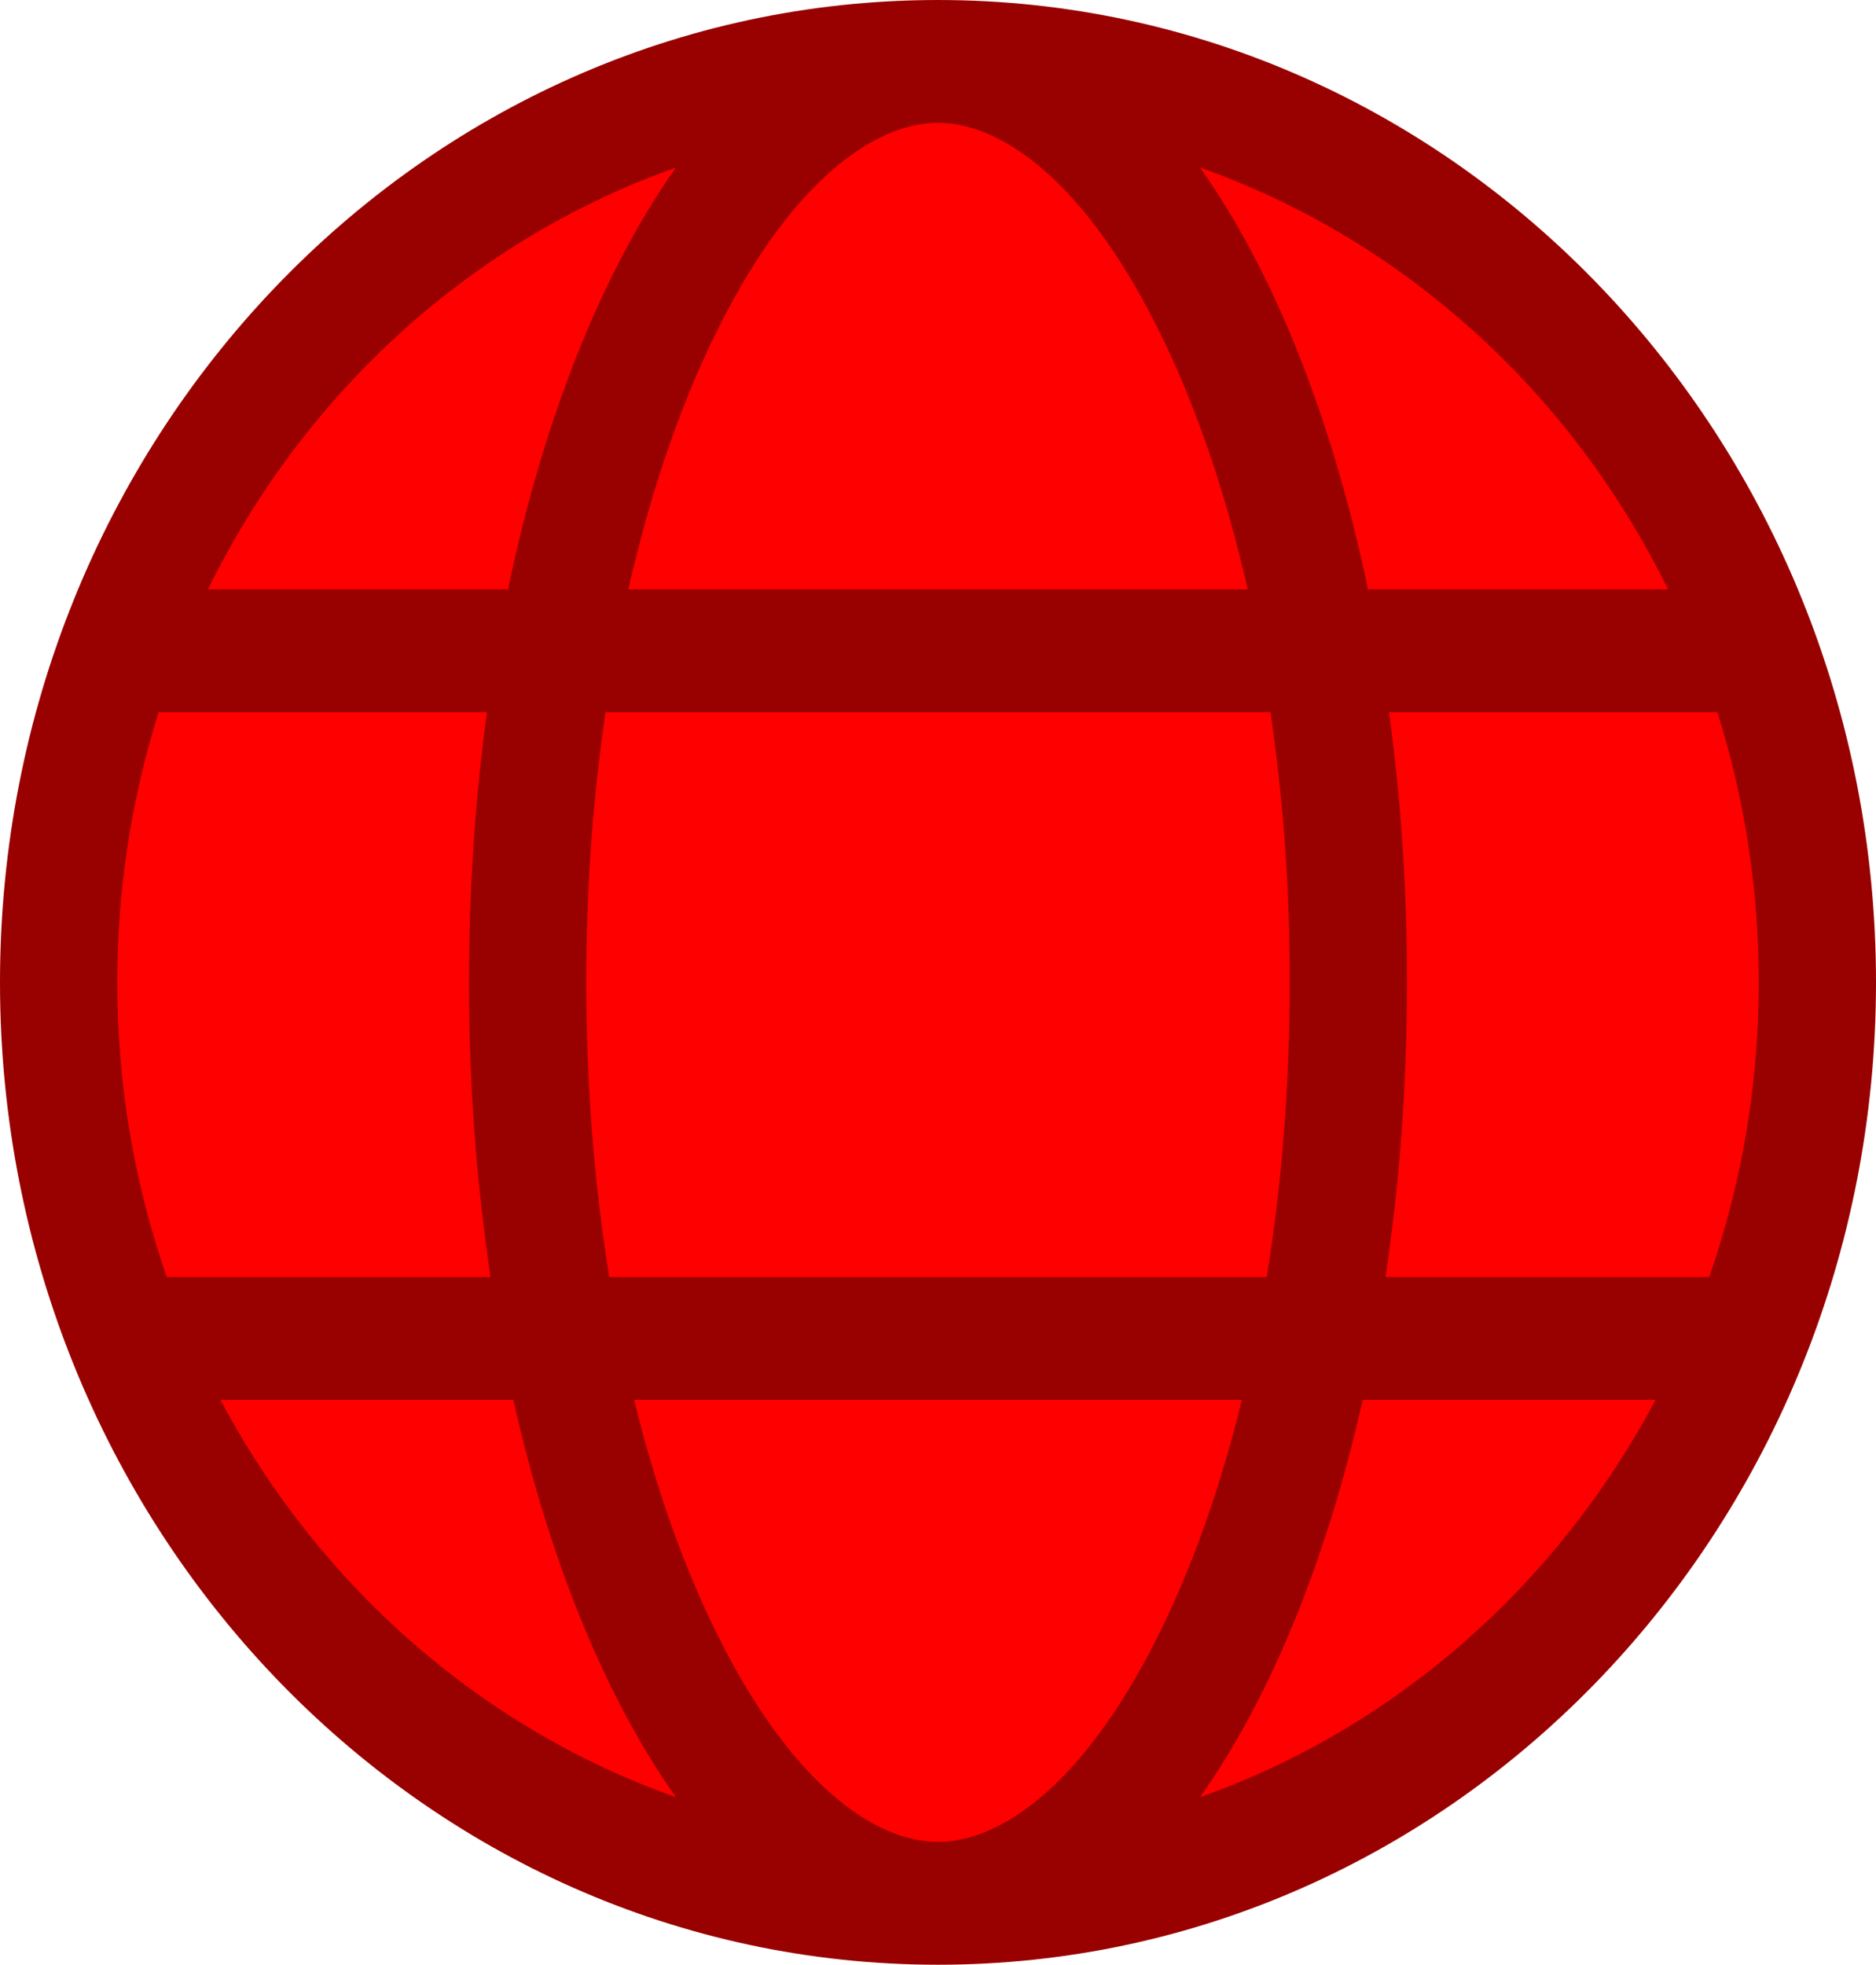 <svg width="170" height="178" viewBox="0 0 170 178" fill="none" xmlns="http://www.w3.org/2000/svg">
<ellipse cx="84.5" cy="88.5" rx="80.5" ry="79.5" fill="#FF0000"/>
<path d="M85 0C131.945 0 170 39.845 170 89C170 138.155 131.945 178 85 178C38.054 178 0 138.155 0 89C0 39.845 38.054 0 85 0ZM85 166.875C90.542 166.875 98.421 161.882 105.549 146.957C108.303 141.19 110.683 134.399 112.54 126.825H57.46C59.317 134.399 61.697 141.19 64.451 146.957C71.579 161.882 79.454 166.875 85 166.875ZM55.208 115.7H114.793C116.131 107.41 116.875 98.434 116.875 89C116.893 80.807 116.31 72.625 115.132 64.525H54.867C53.69 72.625 53.107 80.807 53.125 89C53.125 98.434 53.869 107.41 55.208 115.7ZM123.48 126.825C120.203 141.43 115.081 153.868 108.749 162.821C126.3 156.606 141.014 143.775 150.025 126.825H123.48ZM154.887 115.7C157.862 107.143 159.381 98.106 159.375 89C159.375 80.451 158.057 72.224 155.626 64.525H125.877C126.968 72.633 127.511 80.812 127.5 89C127.5 98.3 126.82 107.272 125.553 115.7H154.887ZM44.447 115.7C43.142 106.866 42.491 97.939 42.5 89C42.5 80.514 43.065 72.299 44.128 64.525H14.373C11.884 72.421 10.618 80.684 10.625 89C10.625 98.381 12.21 107.374 15.113 115.7H44.447ZM19.971 126.825C28.983 143.776 43.699 156.607 61.251 162.821C54.919 153.868 49.797 141.43 46.52 126.825H19.971ZM56.933 53.4H113.067C111.142 44.923 108.57 37.371 105.549 31.043C98.421 16.118 90.546 11.125 85 11.125C79.458 11.125 71.579 16.118 64.451 31.043C61.429 37.371 58.858 44.927 56.933 53.4ZM123.964 53.4H151.164C142.299 35.379 127.089 21.673 108.749 15.179C115.4 24.586 120.717 37.829 123.964 53.4ZM61.251 15.179C42.911 21.673 27.701 35.379 18.836 53.4H46.036C49.283 37.829 54.6 24.586 61.251 15.179Z" fill="#990000"/>
</svg>
